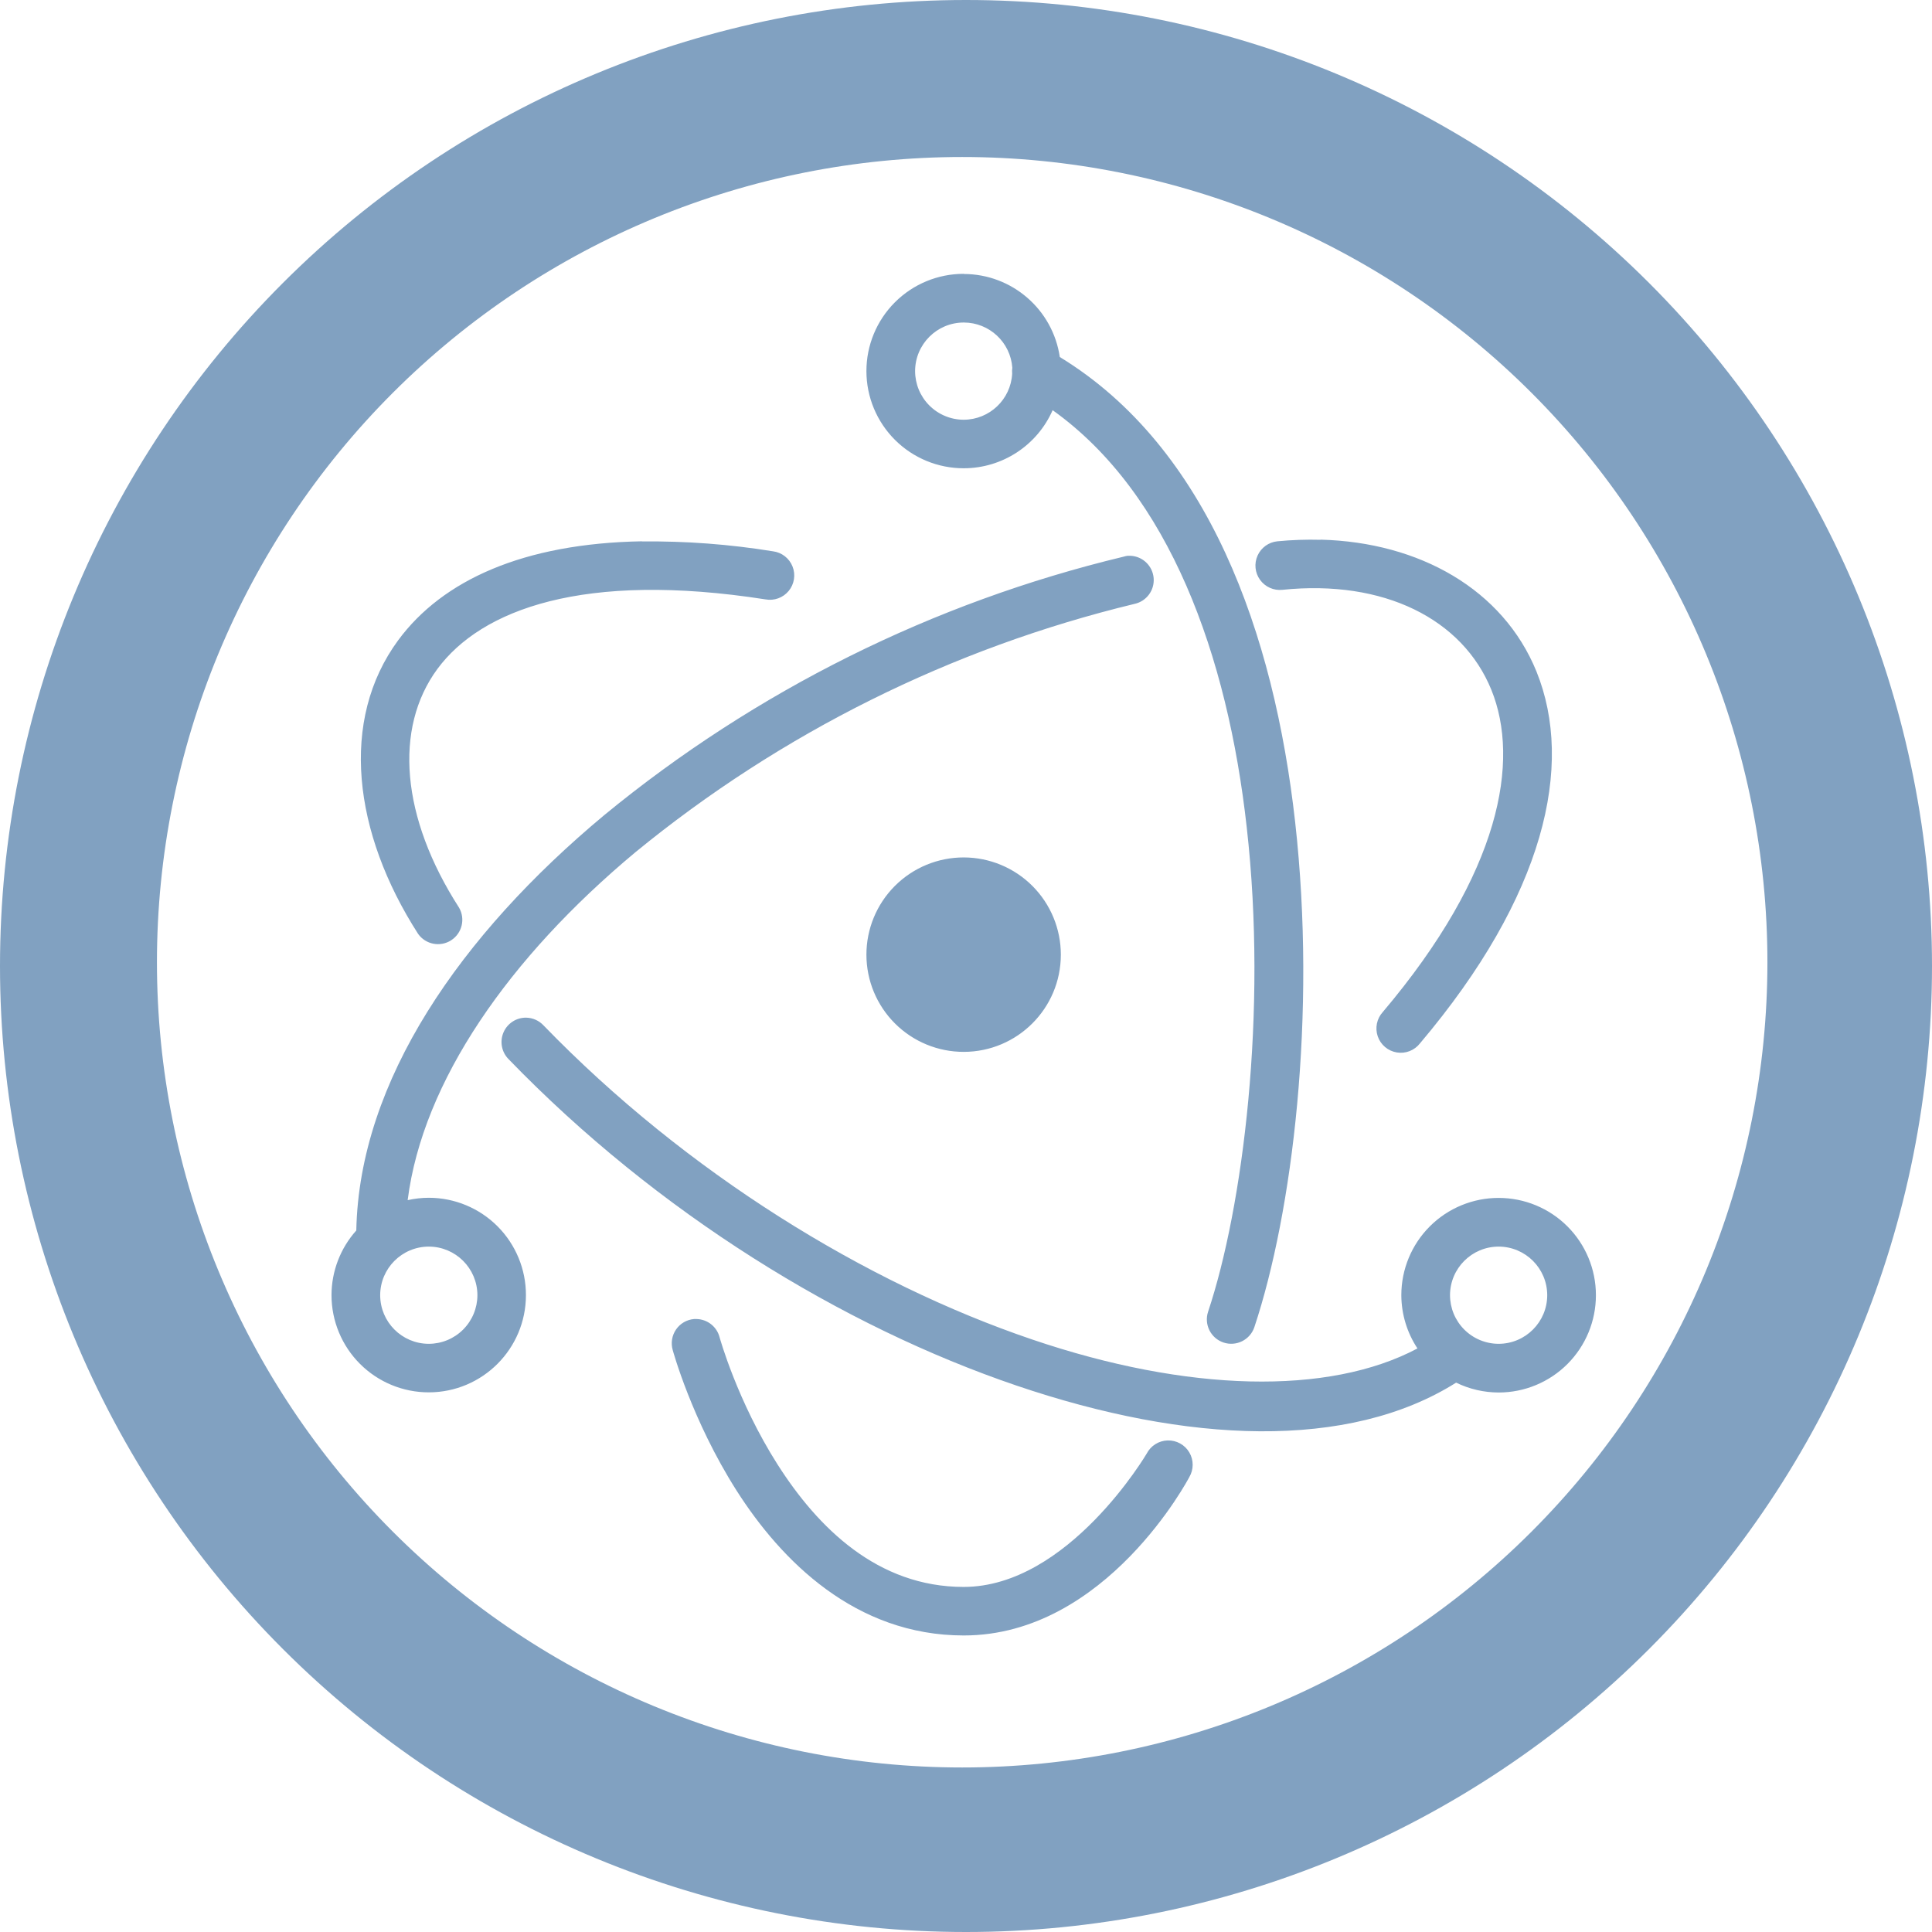 <?xml version="1.0" encoding="UTF-8" standalone="no"?><!-- Generator: Gravit.io --><svg xmlns="http://www.w3.org/2000/svg" xmlns:xlink="http://www.w3.org/1999/xlink" style="isolation:isolate" viewBox="0 0 258.895 258.895" width="258.895pt" height="258.895pt"><linearGradient id="_lgradient_2" x1="0" y1="0.5" x2="1" y2="0.5" gradientTransform="matrix(258.895,0,0,258.895,0,0)" gradientUnits="userSpaceOnUse"><stop offset="0%" stop-opacity="1" style="stop-color:rgb(129,161,193)"/><stop offset="90.45%" stop-opacity="1" style="stop-color:rgb(129,161,193)"/></linearGradient><path d=" M 129.15 43.219 C 132.573 43.221 135.412 45.868 135.654 49.283 C 135.614 49.548 135.608 49.816 135.634 50.083 C 135.443 53.529 132.602 56.231 129.15 56.246 C 127.42 56.246 125.761 55.559 124.537 54.336 C 123.314 53.112 122.627 51.453 122.627 49.723 C 122.638 46.128 125.555 43.219 129.15 43.219 L 129.15 43.219 L 129.15 43.219 Z  M 176.977 72.335 C 175.04 72.282 173.102 72.349 171.174 72.536 C 170.011 72.653 169 73.381 168.521 74.447 C 168.041 75.512 168.167 76.753 168.851 77.7 C 169.535 78.648 170.672 79.158 171.834 79.039 C 185.442 77.638 195.988 82.941 199.85 92.447 C 203.692 101.932 201.151 116.88 185.302 135.611 C 184.494 136.494 184.234 137.749 184.625 138.88 C 185.016 140.011 185.996 140.837 187.177 141.032 C 188.358 141.227 189.551 140.759 190.284 139.813 C 207.014 120.042 210.976 102.552 205.893 89.985 C 201.411 78.979 190.204 72.656 176.957 72.315 L 176.977 72.335 L 176.977 72.335 Z  M 86.026 72.536 C 70.157 72.816 59.311 77.739 53.368 85.783 C 45.463 96.509 47.324 111.598 56.029 125.145 C 57.038 126.567 58.986 126.945 60.453 126.003 C 61.919 125.06 62.386 123.132 61.512 121.623 C 53.748 109.556 52.747 97.61 58.611 89.645 C 64.494 81.681 78.202 76.518 102.575 80.32 C 103.744 80.537 104.937 80.101 105.691 79.183 C 106.445 78.264 106.64 77.009 106.2 75.905 C 105.76 74.801 104.755 74.024 103.576 73.876 C 97.775 72.934 91.903 72.492 86.026 72.556 L 86.026 72.536 L 86.026 72.536 Z  M 129.15 114.899 C 125.688 114.894 122.366 116.267 119.918 118.715 C 117.47 121.163 116.098 124.485 116.103 127.947 C 116.108 131.402 117.486 134.713 119.933 137.153 C 122.379 139.592 125.695 140.959 129.15 140.954 C 136.329 140.943 142.146 135.126 142.157 127.947 C 142.163 124.492 140.795 121.176 138.356 118.729 C 135.917 116.282 132.605 114.905 129.15 114.899 L 129.15 114.899 L 129.15 114.899 Z  M 57.45 167.049 C 61.045 167.049 63.963 169.957 63.974 173.552 C 63.974 175.282 63.286 176.942 62.063 178.165 C 60.839 179.389 59.18 180.076 57.45 180.076 C 53.855 180.065 50.946 177.147 50.946 173.552 C 50.957 169.965 53.863 167.06 57.45 167.049 L 57.45 167.049 L 57.45 167.049 Z  M 200.83 167.049 C 204.418 167.06 207.323 169.965 207.334 173.552 C 207.334 177.147 204.426 180.065 200.83 180.076 C 199.1 180.076 197.441 179.389 196.217 178.165 C 194.994 176.942 194.307 175.282 194.307 173.552 C 194.318 169.957 197.235 167.049 200.83 167.049 L 200.83 167.049 L 200.83 167.049 Z  M 93.01 176.754 C 92.034 176.835 91.147 177.35 90.592 178.157 C 90.038 178.963 89.875 179.977 90.148 180.916 C 90.148 180.916 92.69 190.282 98.693 199.727 C 104.696 209.152 114.622 219.158 129.15 219.158 C 148.281 219.158 159.367 197.946 159.367 197.946 C 159.972 196.924 159.975 195.654 159.373 194.63 C 158.771 193.607 157.66 192.991 156.473 193.023 C 155.286 193.055 154.21 193.73 153.664 194.784 C 153.664 194.784 143.158 212.654 129.13 212.654 C 117.604 212.654 109.599 204.73 104.196 196.245 C 98.793 187.76 96.432 179.215 96.432 179.215 C 96.073 177.797 94.813 176.79 93.35 176.754 C 93.237 176.748 93.123 176.748 93.01 176.754 L 93.01 176.754 L 93.01 176.754 Z  M 129.15 36.695 C 125.688 36.69 122.366 38.063 119.918 40.511 C 117.47 42.959 116.098 46.281 116.103 49.743 C 116.108 53.198 117.486 56.509 119.933 58.949 C 122.379 61.388 125.695 62.755 129.15 62.75 C 134.311 62.743 138.98 59.69 141.057 54.966 C 156.706 66.132 164.51 87.844 167.071 110.897 C 169.873 135.711 166.551 161.806 161.889 175.774 C 161.321 177.486 162.248 179.335 163.96 179.904 C 165.673 180.472 167.522 179.546 168.092 177.835 C 173.195 162.486 176.457 136.031 173.555 110.157 C 170.734 84.943 161.949 60.009 142.017 47.842 C 141.076 41.458 135.603 36.726 129.15 36.715 L 129.15 36.695 L 129.15 36.695 Z  M 151.503 74.477 C 151.369 74.469 151.236 74.469 151.103 74.477 C 150.919 74.501 150.739 74.542 150.562 74.597 C 125.039 80.725 101.241 92.569 80.963 109.236 C 61.752 125.245 48.145 144.796 47.745 164.887 C 45.611 167.27 44.429 170.354 44.423 173.552 C 44.423 177.011 45.798 180.327 48.245 182.771 C 50.693 185.215 54.011 186.585 57.47 186.58 C 64.657 186.569 70.477 180.739 70.477 173.552 C 70.483 170.097 69.115 166.782 66.676 164.335 C 64.236 161.888 60.925 160.51 57.47 160.505 C 56.514 160.507 55.561 160.614 54.628 160.825 C 56.65 144.896 68.236 128.307 85.125 114.219 C 104.642 98.226 127.516 86.843 152.043 80.92 C 153.639 80.569 154.73 79.091 154.593 77.462 C 154.456 75.833 153.135 74.557 151.503 74.477 L 151.503 74.477 Z  M 70.517 136.371 C 69.19 136.351 67.983 137.137 67.465 138.358 C 66.946 139.58 67.219 140.994 68.156 141.935 C 88.087 162.546 112.901 177.755 136.234 185.679 C 159.087 193.443 180.699 194.364 195.127 185.279 C 196.903 186.146 198.854 186.598 200.83 186.6 C 204.289 186.6 207.606 185.224 210.049 182.777 C 212.493 180.33 213.863 177.011 213.858 173.552 C 213.858 170.097 212.485 166.784 210.042 164.341 C 207.599 161.898 204.285 160.525 200.83 160.525 C 197.372 160.52 194.053 161.89 191.606 164.334 C 189.158 166.777 187.783 170.094 187.783 173.552 C 187.791 176.093 188.543 178.577 189.944 180.696 C 178.038 187.02 159.107 186.56 138.315 179.496 C 116.063 171.951 92.009 157.203 72.839 137.412 C 72.238 136.765 71.4 136.39 70.517 136.371 L 70.517 136.371 L 70.517 136.371 Z  M 128.936 21.039 C 157.554 21.039 184.999 32.407 205.235 52.643 C 225.471 72.879 236.84 100.325 236.84 128.943 C 236.84 157.561 225.471 185.007 205.235 205.243 C 184.999 225.479 157.554 236.848 128.936 236.848 C 100.318 236.848 72.872 225.479 52.636 205.243 C 32.4 185.007 21.031 157.561 21.031 128.943 C 21.031 100.325 32.4 72.879 52.636 52.643 C 72.872 32.407 100.318 21.039 128.936 21.039 L 128.936 21.039 L 128.936 21.039 Z  M 129.447 0 C 95.116 0 62.19 13.638 37.914 37.914 C 13.638 62.19 0 95.116 0 129.447 C 0 163.779 13.638 196.704 37.914 220.98 C 62.19 245.256 95.116 258.895 129.447 258.895 C 163.779 258.895 196.704 245.256 220.98 220.98 C 245.256 196.704 258.895 163.779 258.895 129.447 C 258.895 95.116 245.256 62.19 220.98 37.914 C 196.704 13.638 163.779 0 129.447 0 L 129.447 0 L 129.447 0 Z " fill-rule="evenodd" fill="url(#_lgradient_2)"/></svg>